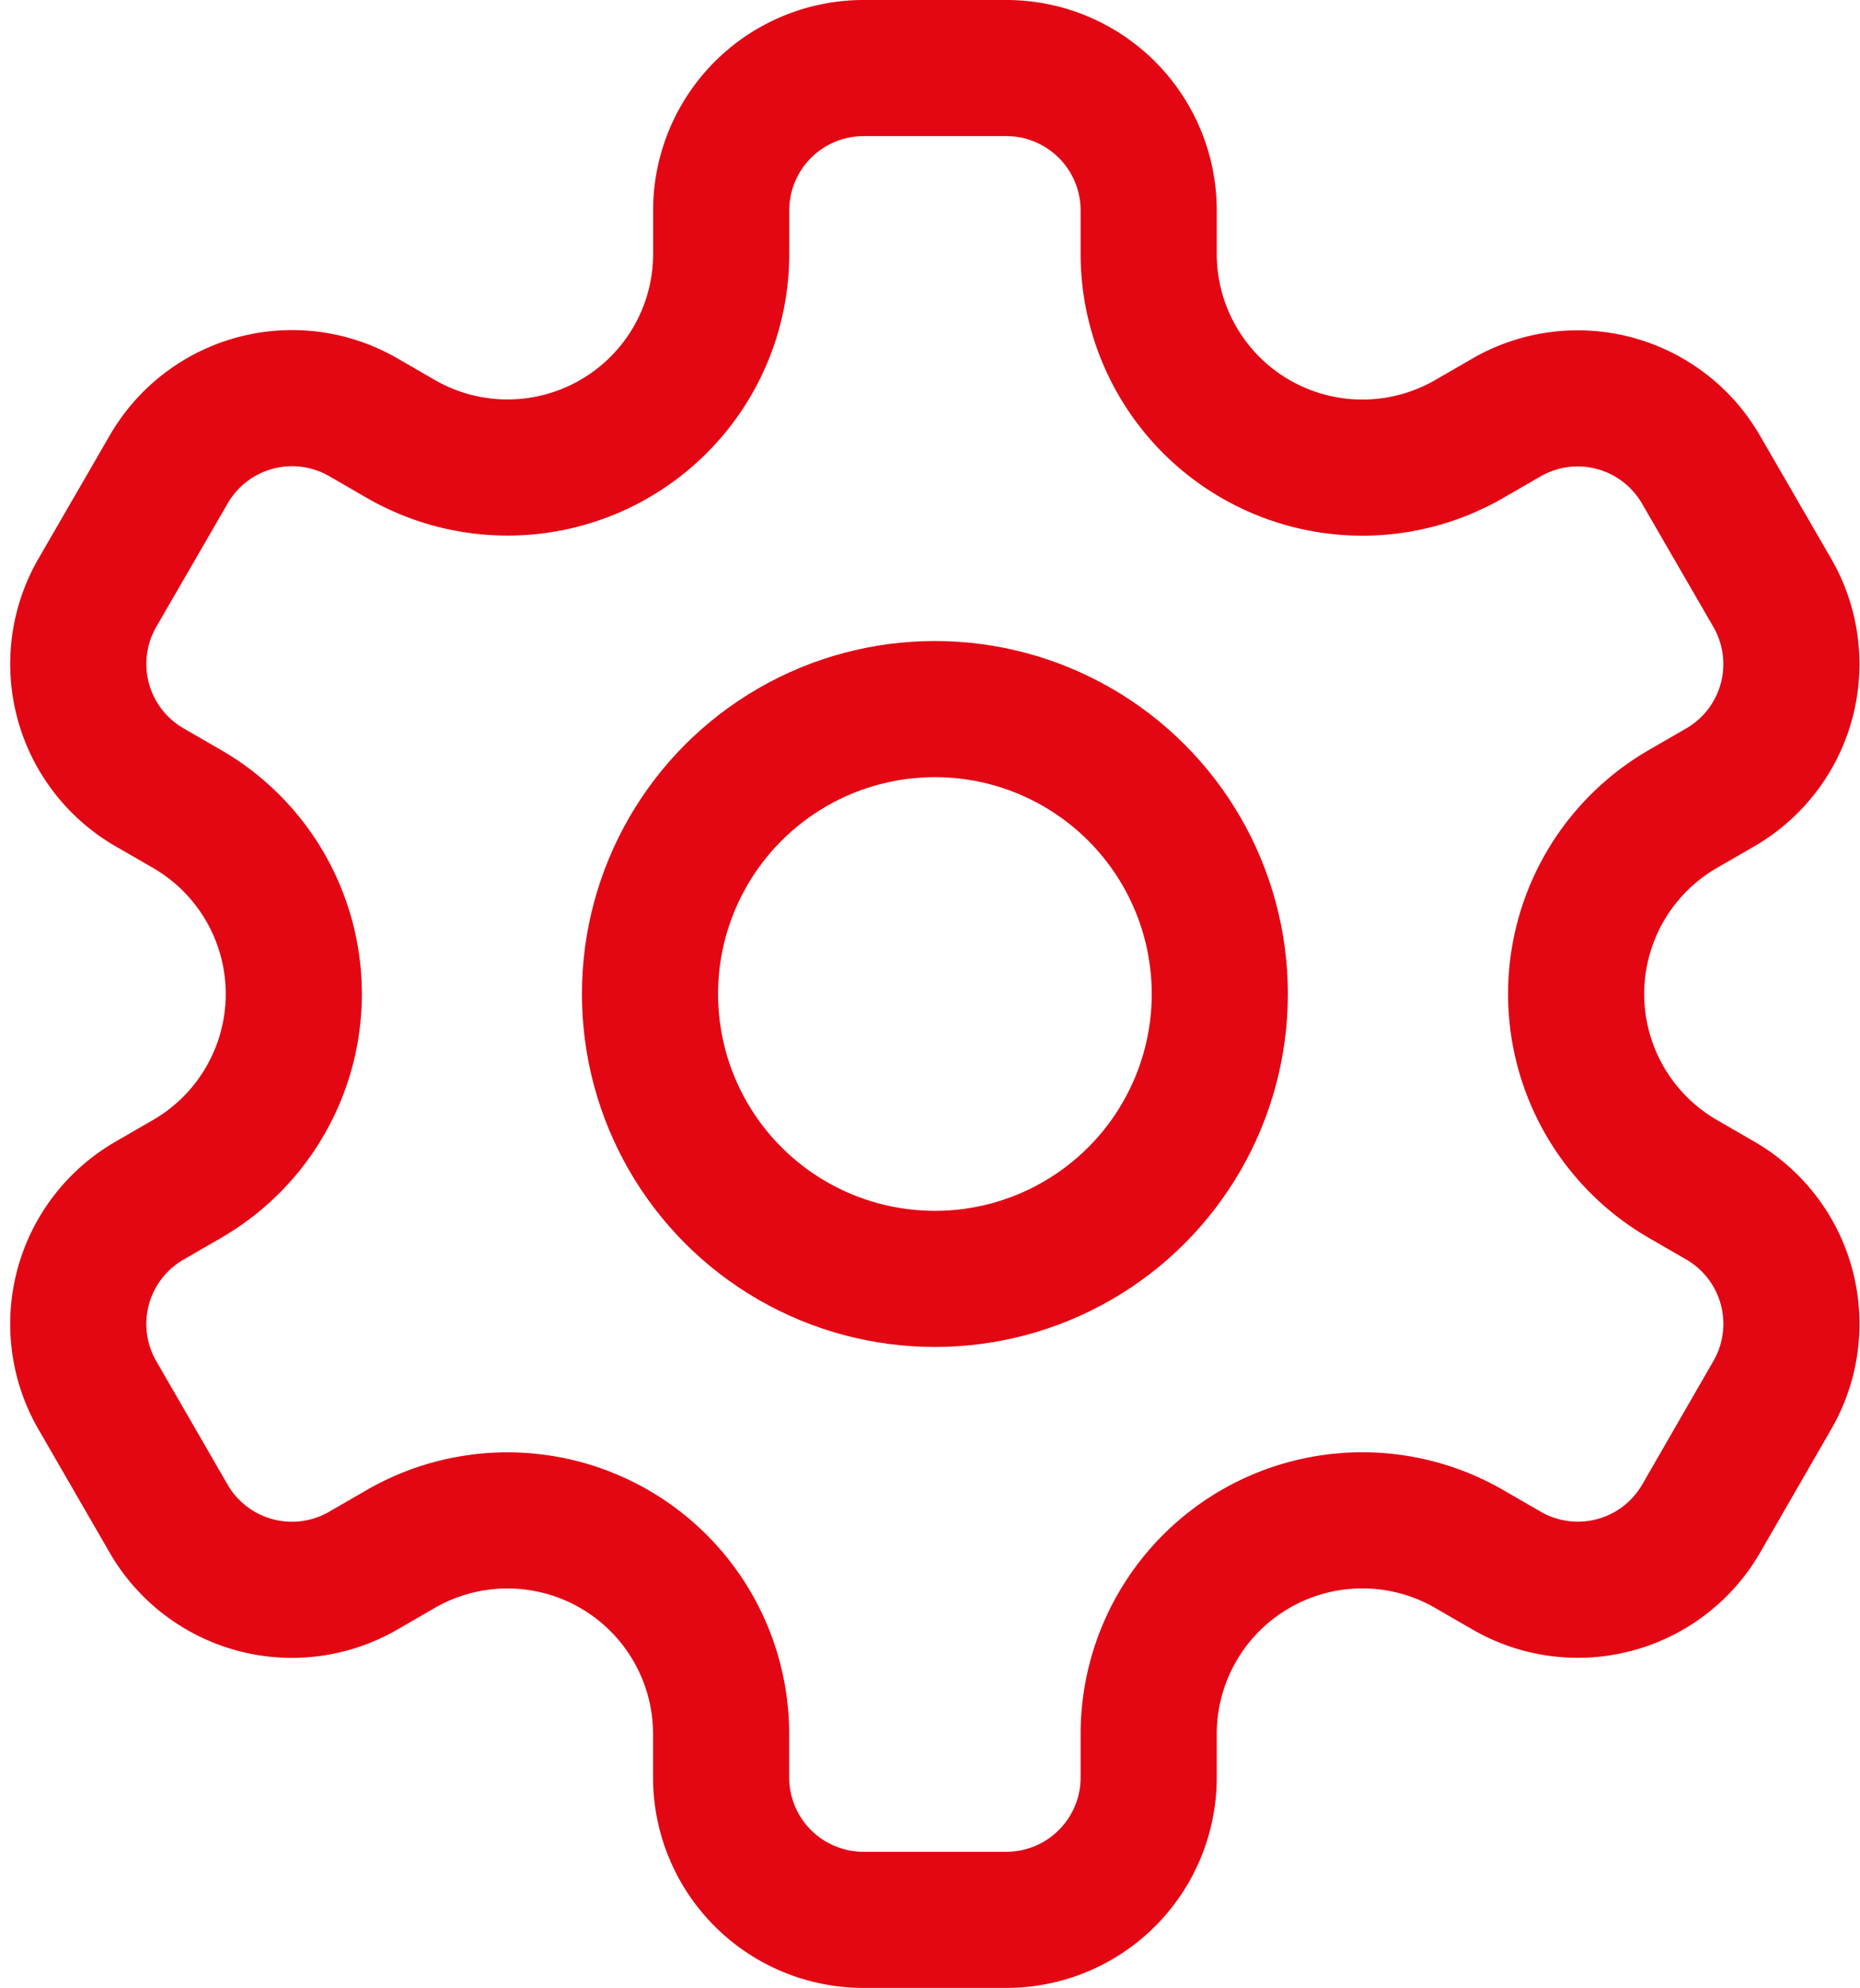 <svg xmlns="http://www.w3.org/2000/svg" width="27.328" height="29.206" viewBox="0 0 27.328 29.206">
  <g id="Group_23" data-name="Group 23" transform="translate(1.151 1)">
    <g id="iconfinder_-_Gear-Settings-Setting-Wheel-_3844474" transform="translate(0 0)">
      <circle id="XMLID_224_" cx="4.186" cy="4.186" r="4.186" transform="translate(8.399 9.418)" fill="none" stroke="#e30613" stroke-linecap="round" stroke-linejoin="round" stroke-miterlimit="10" stroke-width="2"/>
      <path id="XMLID_242_" d="M28.861,10.708,27.815,8.9a2.092,2.092,0,0,0-2.859-.766l-.55.318A3.14,3.14,0,0,1,19.7,5.729V5.093A2.092,2.092,0,0,0,17.6,3H15.512a2.092,2.092,0,0,0-2.093,2.093v.636A3.139,3.139,0,0,1,8.71,8.448l-.55-.318A2.092,2.092,0,0,0,5.3,8.9L4.254,10.708a2.092,2.092,0,0,0,.766,2.859l.55.318a3.139,3.139,0,0,1,0,5.437l-.55.318A2.092,2.092,0,0,0,4.254,22.5L5.3,24.311a2.092,2.092,0,0,0,2.859.766l.55-.318a3.139,3.139,0,0,1,4.709,2.719v.636a2.092,2.092,0,0,0,2.093,2.093H17.6A2.092,2.092,0,0,0,19.7,28.113v-.636a3.139,3.139,0,0,1,4.709-2.719l.55.318a2.092,2.092,0,0,0,2.859-.766L28.861,22.5A2.092,2.092,0,0,0,28.1,19.64l-.55-.318a3.139,3.139,0,0,1,0-5.437l.55-.318A2.092,2.092,0,0,0,28.861,10.708Z" transform="translate(-3.974 -3)" fill="none" stroke="#e30613" stroke-linecap="round" stroke-linejoin="round" stroke-miterlimit="10" stroke-width="2"/>
    </g>
  </g>
</svg>
